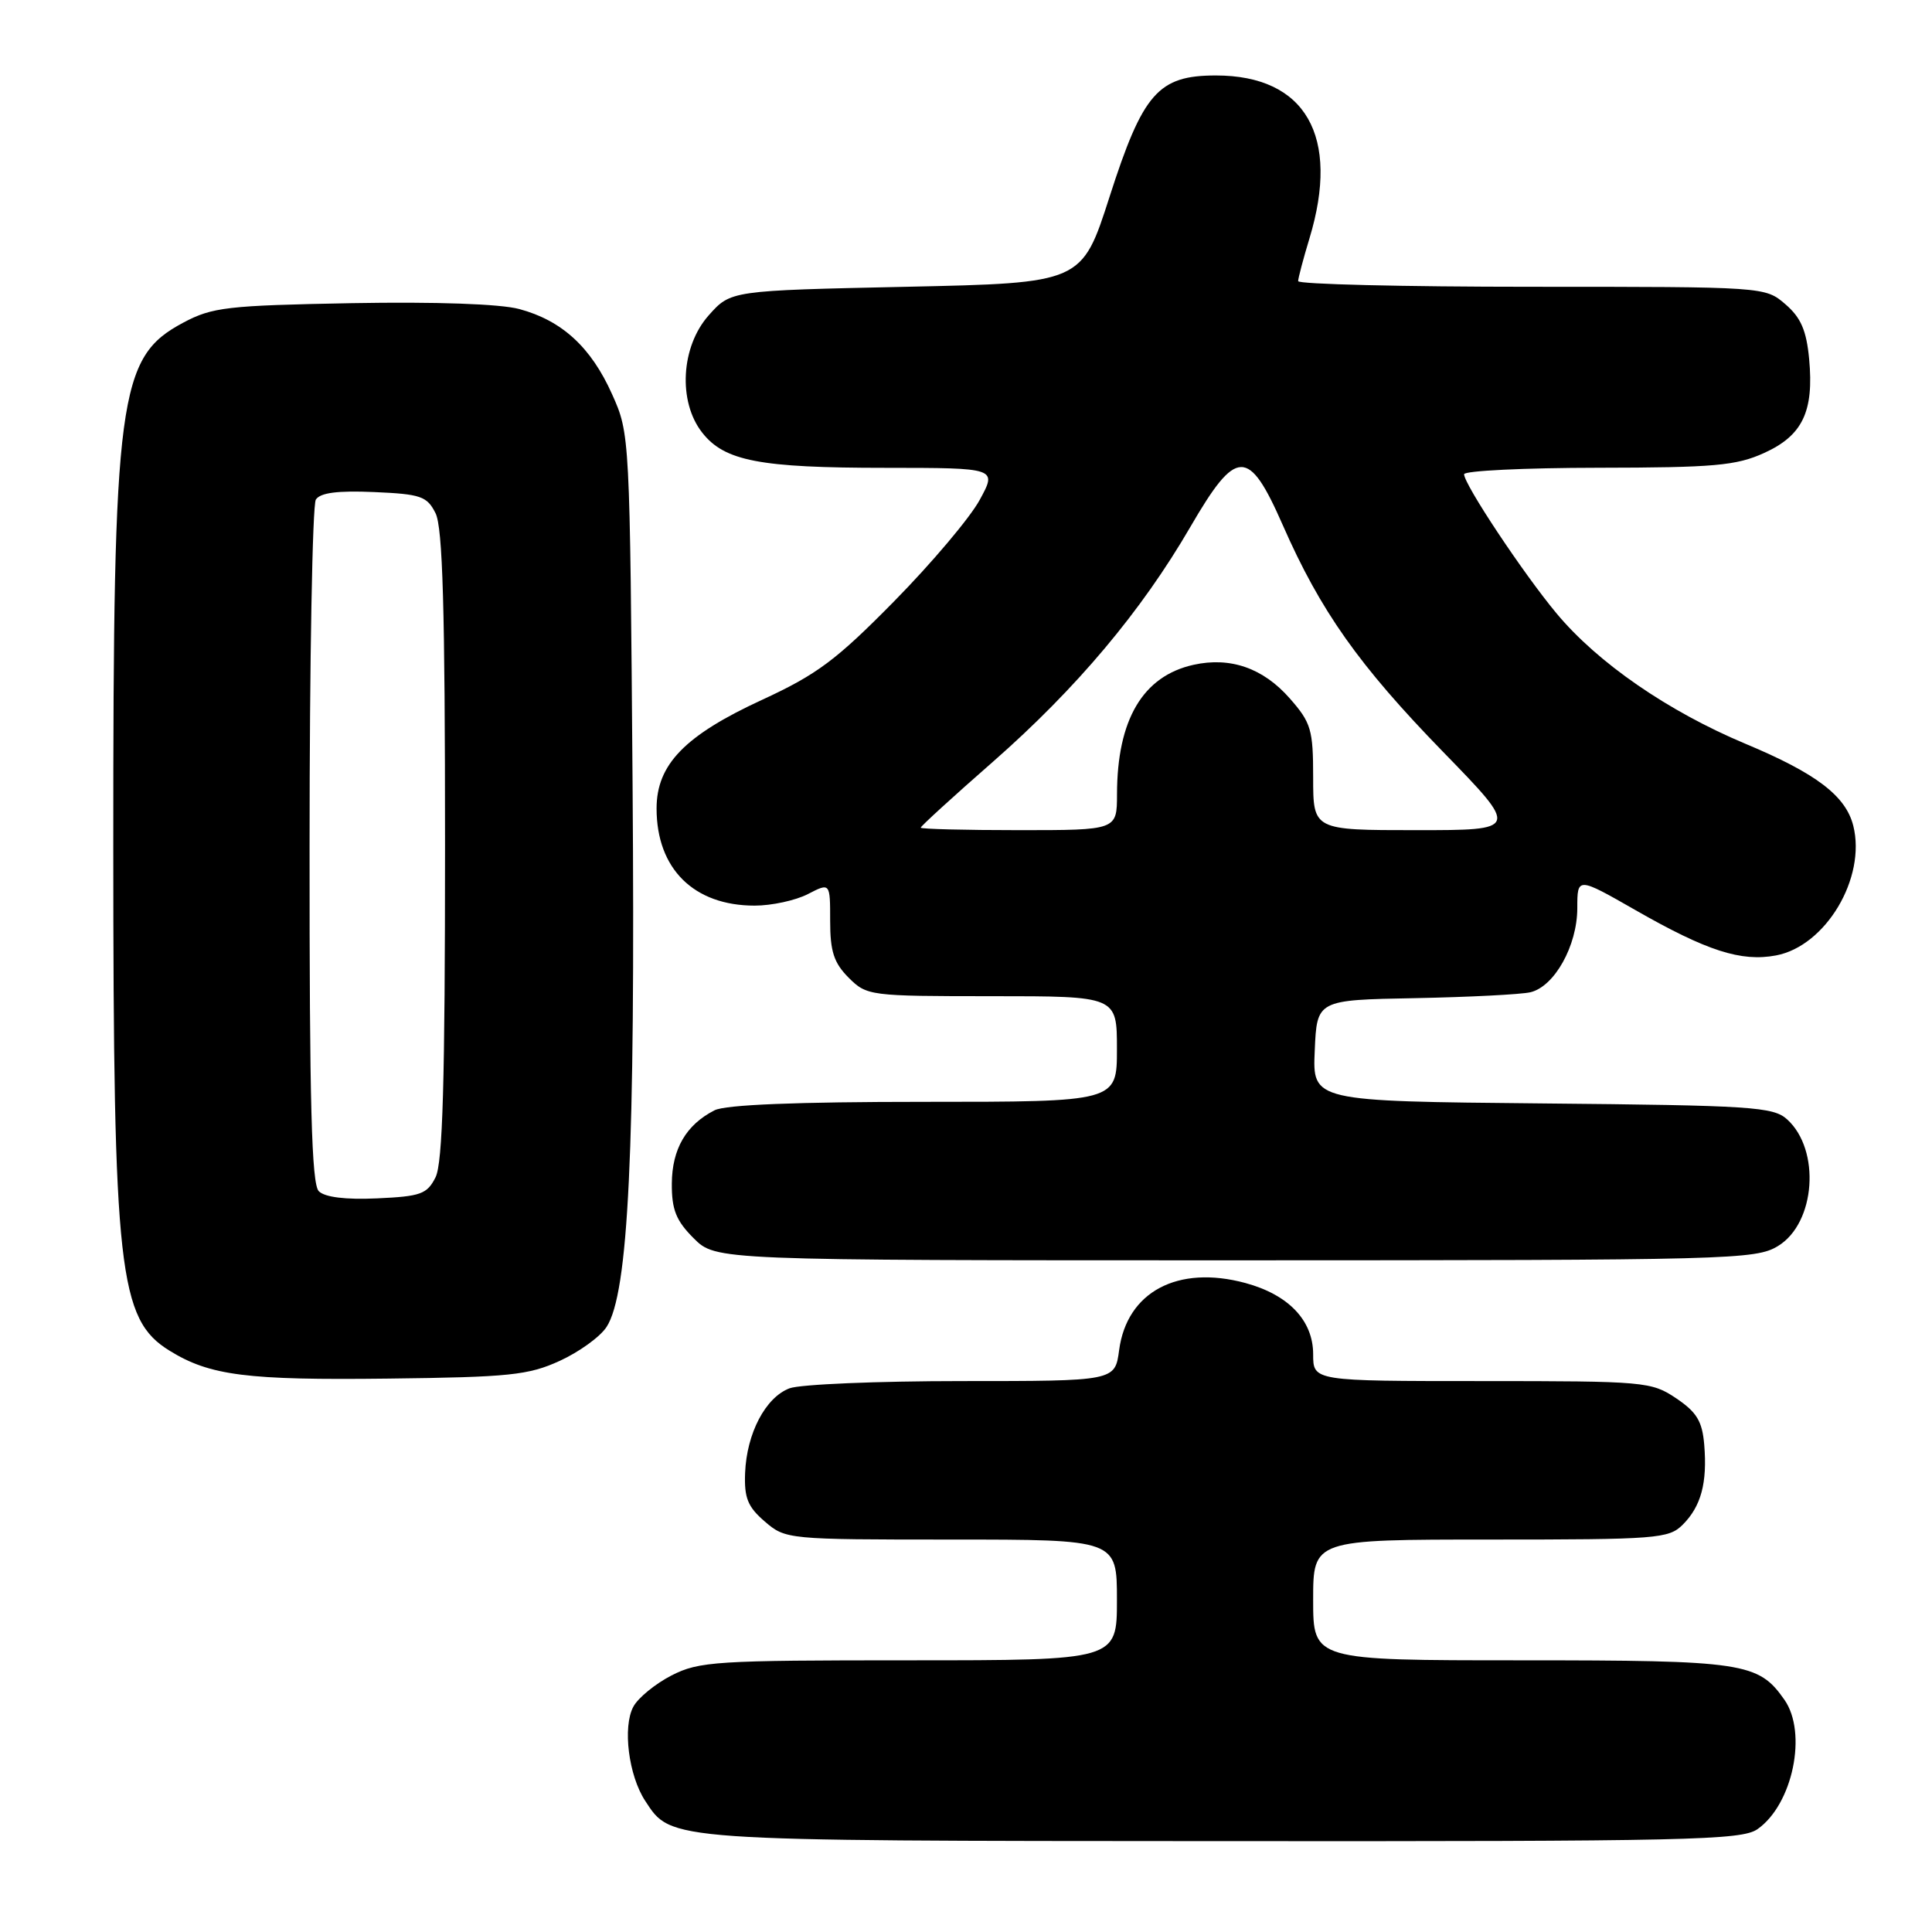 <?xml version="1.0" encoding="UTF-8" standalone="no"?>
<!DOCTYPE svg PUBLIC "-//W3C//DTD SVG 1.1//EN" "http://www.w3.org/Graphics/SVG/1.1/DTD/svg11.dtd" >
<svg xmlns="http://www.w3.org/2000/svg" xmlns:xlink="http://www.w3.org/1999/xlink" version="1.1" viewBox="0 0 256 256">
 <g >
 <path fill="currentColor"
d=" M 232.88 242.37 C 237.55 239.10 239.52 229.61 236.44 225.22 C 232.99 220.29 231.06 220.00 201.55 220.00 C 174.00 220.00 174.00 220.00 174.00 212.00 C 174.00 204.00 174.00 204.00 197.50 204.00 C 219.57 204.00 221.12 203.88 222.97 202.03 C 225.40 199.60 226.24 196.50 225.82 191.44 C 225.56 188.32 224.83 187.12 222.10 185.28 C 218.82 183.08 217.97 183.00 196.35 183.00 C 174.00 183.00 174.00 183.00 174.00 179.45 C 174.00 174.97 170.74 171.55 165.00 170.00 C 156.05 167.59 149.32 171.17 148.29 178.90 C 147.74 183.00 147.74 183.00 127.43 183.00 C 116.27 183.00 106.00 183.43 104.61 183.96 C 101.43 185.17 98.94 189.92 98.73 195.17 C 98.60 198.48 99.08 199.67 101.34 201.61 C 104.08 203.97 104.37 204.00 126.06 204.00 C 148.00 204.00 148.00 204.00 148.00 212.00 C 148.00 220.00 148.00 220.00 120.46 220.00 C 94.88 220.00 92.64 220.14 88.99 222.00 C 86.83 223.11 84.55 224.97 83.92 226.15 C 82.48 228.83 83.29 235.27 85.49 238.62 C 89.00 243.99 88.02 243.92 162.03 243.96 C 223.80 244.00 230.78 243.84 232.88 242.37 Z  M 74.17 180.32 C 76.73 179.15 79.53 177.13 80.37 175.83 C 83.28 171.39 84.19 152.50 83.82 103.92 C 83.46 57.63 83.46 57.48 81.10 52.23 C 78.31 46.00 74.46 42.47 68.81 40.95 C 66.29 40.27 57.75 39.97 46.61 40.17 C 30.08 40.48 28.13 40.70 24.27 42.76 C 15.67 47.35 15.00 52.38 15.01 112.32 C 15.02 168.46 15.73 174.81 22.46 178.97 C 27.81 182.28 32.69 182.90 51.50 182.67 C 67.47 182.48 70.03 182.22 74.17 180.32 Z  M 235.60 165.10 C 240.58 162.07 241.27 152.36 236.80 148.32 C 234.97 146.66 232.12 146.47 204.35 146.21 C 173.91 145.92 173.91 145.92 174.21 139.21 C 174.50 132.50 174.50 132.50 187.50 132.26 C 194.65 132.12 201.53 131.77 202.78 131.48 C 205.97 130.73 208.99 125.32 209.00 120.35 C 209.00 116.19 209.00 116.19 216.75 120.62 C 226.18 126.01 230.71 127.47 235.33 126.60 C 241.92 125.36 247.30 116.33 245.57 109.42 C 244.57 105.45 240.67 102.48 231.27 98.55 C 221.02 94.25 211.72 87.84 206.26 81.29 C 201.88 76.04 194.00 64.19 194.00 62.84 C 194.00 62.38 201.99 61.99 211.75 61.98 C 227.13 61.96 230.07 61.70 233.76 60.02 C 238.85 57.71 240.37 54.54 239.72 47.56 C 239.36 43.78 238.63 42.08 236.57 40.31 C 233.89 38.00 233.83 38.00 202.94 38.00 C 185.92 38.00 172.00 37.66 172.01 37.25 C 172.02 36.84 172.69 34.29 173.51 31.59 C 177.62 18.04 173.00 10.00 161.11 10.00 C 153.47 10.00 151.44 12.32 147.02 26.08 C 143.35 37.50 143.35 37.50 120.09 38.00 C 96.83 38.50 96.83 38.50 93.92 41.77 C 90.22 45.91 89.81 53.22 93.05 57.33 C 96.00 61.09 100.66 61.99 117.31 61.99 C 132.13 62.00 132.13 62.00 129.81 66.25 C 128.54 68.59 123.45 74.62 118.50 79.65 C 110.81 87.47 108.26 89.37 100.98 92.73 C 90.74 97.45 87.00 101.30 87.00 107.13 C 87.00 115.12 91.93 120.00 100.00 120.00 C 102.25 120.00 105.43 119.31 107.05 118.47 C 110.00 116.95 110.00 116.95 110.00 122.02 C 110.00 126.07 110.49 127.58 112.45 129.55 C 114.86 131.95 115.22 132.00 131.45 132.00 C 148.00 132.00 148.00 132.00 148.00 139.00 C 148.00 146.00 148.00 146.00 122.43 146.00 C 105.57 146.00 96.12 146.38 94.68 147.12 C 90.91 149.04 89.05 152.25 89.02 156.83 C 89.00 160.29 89.58 161.74 91.92 164.08 C 94.85 167.00 94.85 167.00 163.67 167.00 C 229.44 166.99 232.64 166.91 235.60 165.10 Z  M 42.24 157.84 C 41.29 156.89 41.00 146.19 41.02 112.05 C 41.02 87.55 41.40 66.92 41.85 66.20 C 42.43 65.29 44.73 64.99 49.56 65.20 C 55.76 65.47 56.58 65.75 57.71 68.00 C 58.66 69.89 58.97 80.60 58.97 112.00 C 58.97 143.40 58.66 154.11 57.71 156.00 C 56.59 158.23 55.74 158.53 49.96 158.79 C 45.78 158.98 43.04 158.64 42.24 157.84 Z  M 122.00 109.67 C 122.00 109.48 126.31 105.54 131.59 100.92 C 142.66 91.20 151.23 81.00 157.71 69.85 C 163.84 59.30 165.44 59.26 169.97 69.57 C 174.97 80.96 180.06 88.16 191.21 99.62 C 201.31 110.00 201.31 110.00 187.65 110.00 C 174.00 110.00 174.00 110.00 174.00 103.03 C 174.00 96.67 173.73 95.76 170.90 92.54 C 167.37 88.52 163.03 87.01 158.15 88.09 C 151.43 89.58 148.02 95.36 148.01 105.25 C 148.00 110.00 148.00 110.00 135.00 110.00 C 127.85 110.00 122.00 109.85 122.00 109.67 Z "/>
</g>
</svg>